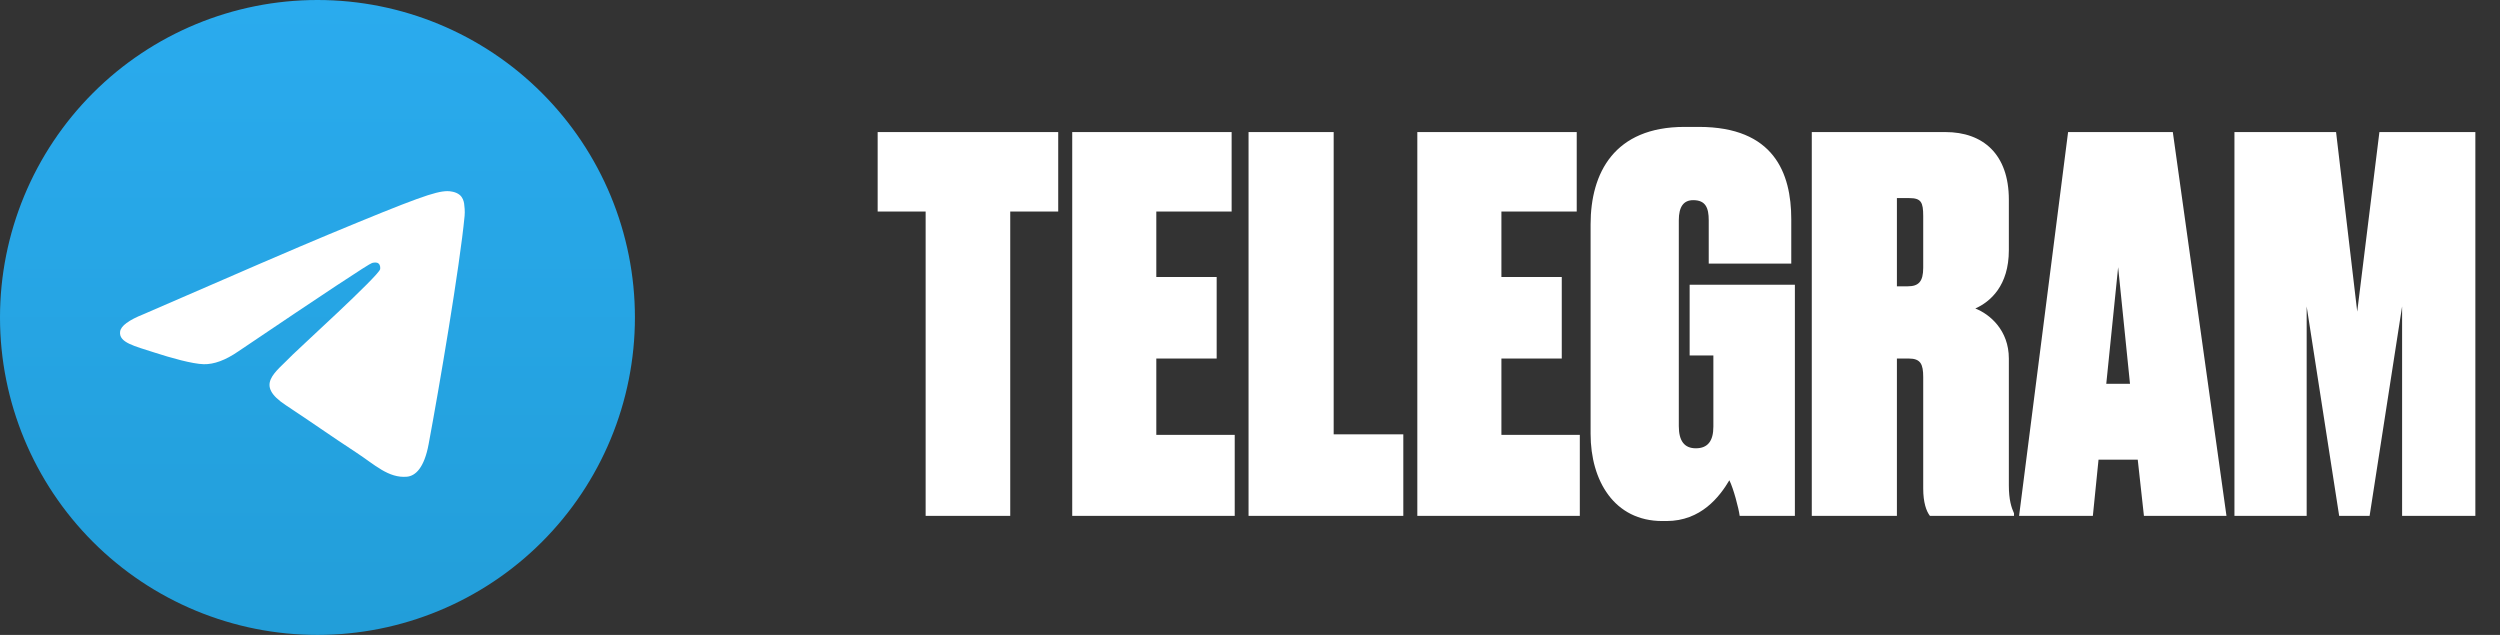 <svg width="126" height="32" viewBox="0 0 126 32" fill="none" xmlns="http://www.w3.org/2000/svg">
<rect x="0" y="0" width="126" height="32" fill="#333333" stroke="none"/>
<g clip-path="url(#clip0_4002_3003)">
<path d="M16 0C11.758 0 7.685 1.687 4.688 4.686C1.688 7.686 0 11.758 0 16C0 20.242 1.688 24.314 4.688 27.314C7.685 30.313 11.758 32 16 32C20.242 32 24.315 30.313 27.312 27.314C30.312 24.314 32 20.242 32 16C32 11.758 30.312 7.686 27.312 4.686C24.315 1.687 20.242 0 16 0Z" fill="url(#paint0_linear_4002_3003)"/>
<path d="M7.243 15.832C11.908 13.8 15.018 12.46 16.573 11.813C21.018 9.965 21.941 9.644 22.543 9.633C22.676 9.631 22.971 9.663 23.163 9.819C23.323 9.95 23.368 10.128 23.391 10.252C23.411 10.377 23.438 10.661 23.416 10.882C23.176 13.412 22.133 19.552 21.603 22.385C21.381 23.584 20.938 23.986 20.511 24.026C19.581 24.111 18.876 23.412 17.976 22.822C16.568 21.899 15.773 21.324 14.406 20.423C12.826 19.382 13.851 18.81 14.751 17.875C14.986 17.63 19.081 13.907 19.158 13.569C19.168 13.527 19.178 13.369 19.083 13.286C18.991 13.203 18.853 13.231 18.753 13.254C18.611 13.286 16.363 14.773 12.003 17.715C11.366 18.153 10.788 18.367 10.268 18.356C9.698 18.343 8.598 18.033 7.781 17.767C6.781 17.441 5.983 17.269 6.053 16.716C6.088 16.428 6.486 16.133 7.243 15.832Z" fill="white"/>
</g>
<path d="M44.234 6.656H53.334V10.66H50.916V26H46.652V10.66H44.234V6.656ZM54.04 6.656H62.074V10.66H58.278V13.962H61.32V18.07H58.278V21.918H62.23V26H54.04V6.656ZM62.927 6.656H67.217V21.892H70.727V26H62.927V6.656ZM71.433 6.656H79.467V10.66H75.671V13.962H78.713V18.07H75.671V21.918H79.623V26H71.433V6.656ZM83.988 26.26H83.78C81.362 26.26 80.166 24.232 80.166 21.866V11.31C80.166 8.71 81.362 6.396 84.898 6.396H85.626C89.396 6.396 90.28 8.71 90.28 11.05V13.286H86.12V11.102C86.12 10.478 85.964 10.088 85.34 10.088C84.846 10.088 84.612 10.426 84.612 11.102V21.476C84.612 22.23 84.898 22.594 85.47 22.594C86.068 22.594 86.354 22.23 86.354 21.502V17.914H85.158V14.352H90.462V26H87.68C87.628 25.61 87.368 24.622 87.16 24.206C86.666 25.038 85.73 26.26 83.988 26.26ZM95.604 9.984V14.43H96.15C96.696 14.43 96.93 14.196 96.93 13.494V10.894C96.93 10.192 96.826 9.984 96.228 9.984H95.604ZM95.604 18.07V26H91.314V6.656H98.048C99.946 6.656 101.246 7.774 101.246 10.062V12.61C101.246 14.404 100.31 15.21 99.556 15.548C100.284 15.834 101.246 16.64 101.246 18.07V24.466C101.246 25.194 101.376 25.584 101.506 25.87V26H97.268C97.086 25.766 96.93 25.324 96.93 24.622V19.006C96.93 18.356 96.8 18.07 96.202 18.07H95.604ZM108.054 26L107.742 23.166H105.766L105.48 26H101.762L104.232 6.656H109.51L112.214 26H108.054ZM106.754 13.468L106.156 19.344H107.352L106.754 13.468ZM112.616 26V6.656H117.738L118.804 15.704L119.922 6.656H124.758V26H121.066V15.444L119.428 26H117.894L116.256 15.444V26H112.616Z" fill="white"/>
<defs>
<linearGradient id="paint0_linear_4002_3003" x1="16" y1="0" x2="16" y2="32" gradientUnits="userSpaceOnUse">
<stop stop-color="#2AABEE"/>
<stop offset="1" stop-color="#229ED9"/>
</linearGradient>
<clipPath id="clip0_4002_3003">
<rect width="32" height="32" fill="white"/>
</clipPath>
</defs>
</svg>

